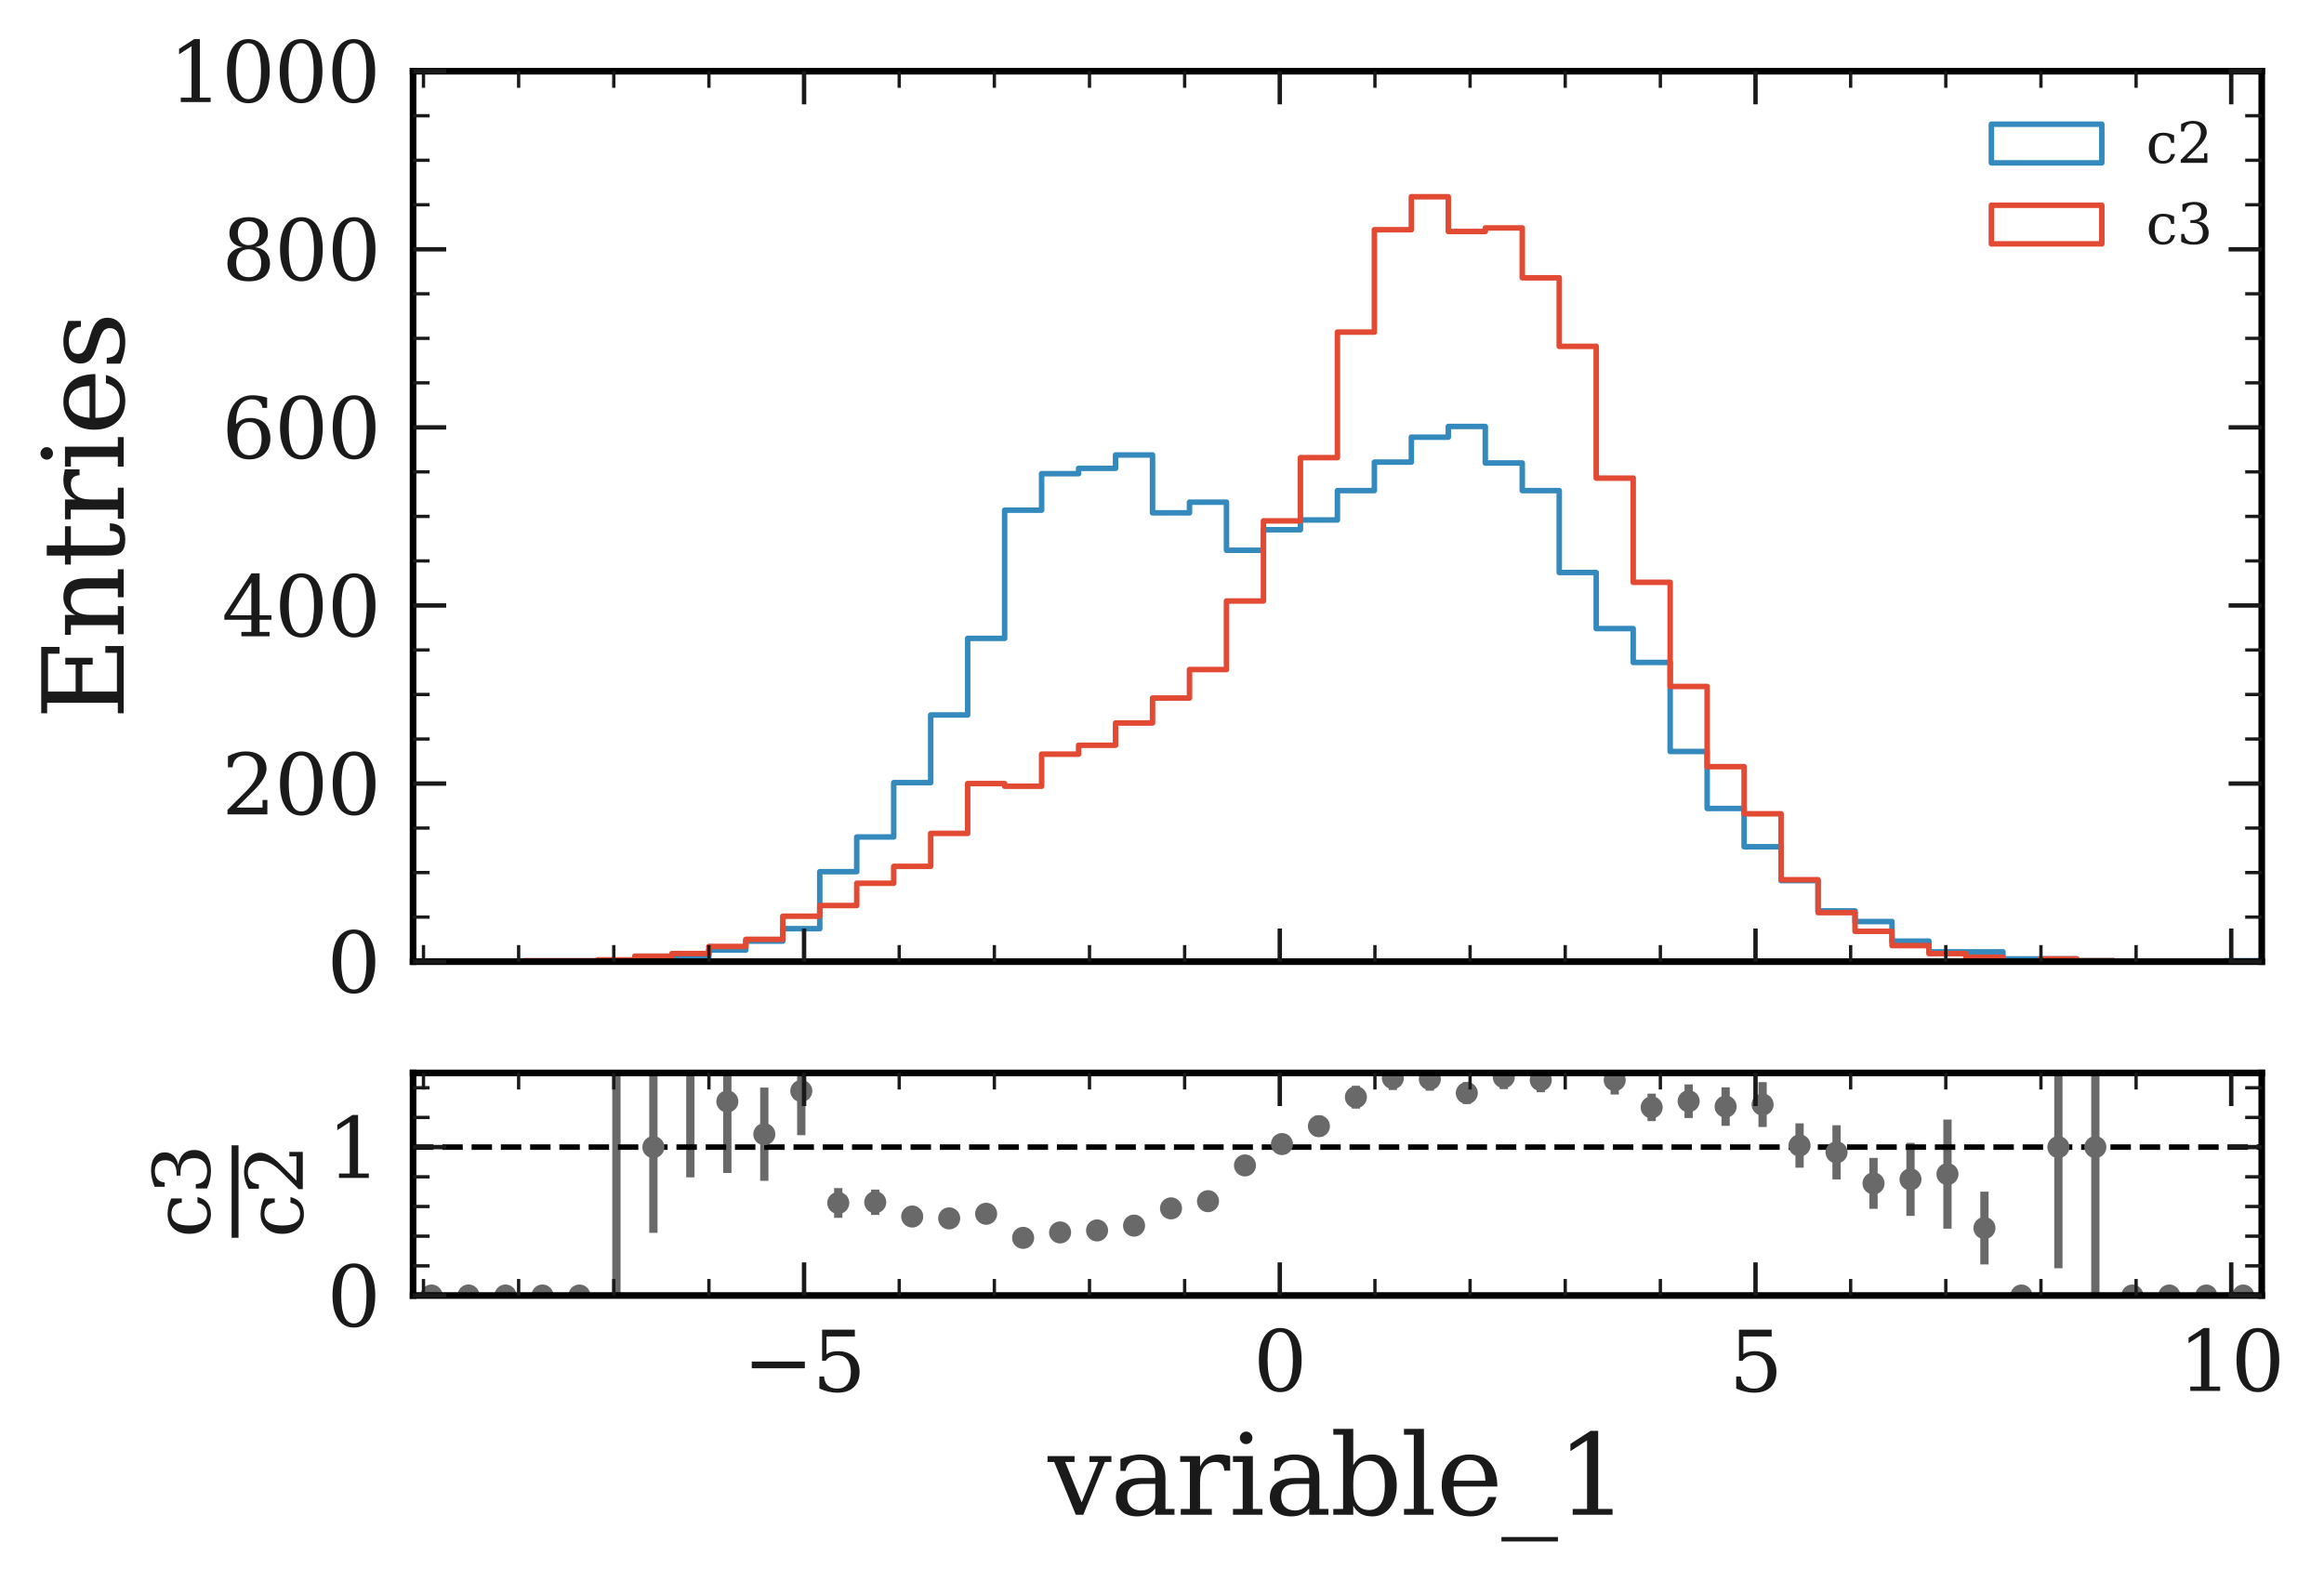 <?xml version="1.0" encoding="utf-8" standalone="no"?>
<!DOCTYPE svg PUBLIC "-//W3C//DTD SVG 1.1//EN"
  "http://www.w3.org/Graphics/SVG/1.1/DTD/svg11.dtd">
<svg xmlns:xlink="http://www.w3.org/1999/xlink" width="420.881pt" height="286.289pt" viewBox="0 0 420.881 286.289" xmlns="http://www.w3.org/2000/svg" version="1.1">
 <defs>
  <style type="text/css">*{stroke-linejoin: round; stroke-linecap: butt}</style>
 </defs>
 <g id="figure_1">
  <g id="patch_1">
   <path d="M 0 286.289 
L 420.881 286.289 
L 420.881 0 
L 0 0 
z
" style="fill: #ffffff"/>
  </g>
  <g id="axes_1">
   <g id="patch_2">
    <path d="M 74.806 174.179 
L 409.606 174.179 
L 409.606 12.899 
L 74.806 12.899 
z
" style="fill: #ffffff"/>
   </g>
   <g id="patch_3">
    <path d="M 74.806 174.179 
L 74.806 174.179 
L 81.502 174.179 
L 81.502 174.179 
L 88.198 174.179 
L 88.198 174.179 
L 94.894 174.179 
L 94.894 174.179 
L 101.59 174.179 
L 101.59 174.179 
L 108.286 174.179 
L 108.286 174.018 
L 114.982 174.018 
L 114.982 173.211 
L 121.678 173.211 
L 121.678 173.372 
L 128.374 173.372 
L 128.374 172.082 
L 135.07 172.082 
L 135.07 170.469 
L 141.766 170.469 
L 141.766 168.211 
L 148.462 168.211 
L 148.462 157.89 
L 155.158 157.89 
L 155.158 151.6 
L 161.854 151.6 
L 161.854 141.762 
L 168.55 141.762 
L 168.55 129.504 
L 175.246 129.504 
L 175.246 115.634 
L 181.942 115.634 
L 181.942 92.41 
L 188.638 92.41 
L 188.638 85.797 
L 195.334 85.797 
L 195.334 84.83 
L 202.03 84.83 
L 202.03 82.411 
L 208.726 82.411 
L 208.726 92.894 
L 215.422 92.894 
L 215.422 90.958 
L 222.118 90.958 
L 222.118 99.667 
L 228.814 99.667 
L 228.814 95.958 
L 235.51 95.958 
L 235.51 94.184 
L 242.206 94.184 
L 242.206 88.862 
L 248.902 88.862 
L 248.902 83.701 
L 255.598 83.701 
L 255.598 79.185 
L 262.294 79.185 
L 262.294 77.25 
L 268.99 77.25 
L 268.99 83.862 
L 275.686 83.862 
L 275.686 88.862 
L 282.382 88.862 
L 282.382 103.699 
L 289.078 103.699 
L 289.078 113.86 
L 295.774 113.86 
L 295.774 119.989 
L 302.47 119.989 
L 302.47 136.117 
L 309.166 136.117 
L 309.166 146.439 
L 315.862 146.439 
L 315.862 153.374 
L 322.558 153.374 
L 322.558 159.502 
L 329.254 159.502 
L 329.254 164.986 
L 335.95 164.986 
L 335.95 166.921 
L 342.646 166.921 
L 342.646 170.469 
L 349.342 170.469 
L 349.342 172.405 
L 356.038 172.405 
L 356.038 172.405 
L 362.734 172.405 
L 362.734 173.695 
L 369.43 173.695 
L 369.43 173.695 
L 376.126 173.695 
L 376.126 174.018 
L 382.822 174.018 
L 382.822 174.179 
L 389.518 174.179 
L 389.518 174.179 
L 396.214 174.179 
L 396.214 174.179 
L 402.91 174.179 
L 402.91 174.018 
L 409.606 174.018 
L 409.606 174.179 
" clip-path="url(#p083c9d906b)" style="fill: none; stroke: #348abd; stroke-linejoin: miter"/>
   </g>
   <g id="patch_4">
    <path d="M 74.806 174.179 
L 74.806 174.179 
L 81.502 174.179 
L 81.502 174.179 
L 88.198 174.179 
L 88.198 174.179 
L 94.894 174.179 
L 94.894 174.018 
L 101.59 174.018 
L 101.59 174.018 
L 108.286 174.018 
L 108.286 173.856 
L 114.982 173.856 
L 114.982 173.211 
L 121.678 173.211 
L 121.678 172.727 
L 128.374 172.727 
L 128.374 171.437 
L 135.07 171.437 
L 135.07 170.147 
L 141.766 170.147 
L 141.766 165.954 
L 148.462 165.954 
L 148.462 164.018 
L 155.158 164.018 
L 155.158 159.986 
L 161.854 159.986 
L 161.854 156.922 
L 168.55 156.922 
L 168.55 150.955 
L 175.246 150.955 
L 175.246 141.923 
L 181.942 141.923 
L 181.942 142.407 
L 188.638 142.407 
L 188.638 136.601 
L 195.334 136.601 
L 195.334 134.988 
L 202.03 134.988 
L 202.03 130.956 
L 208.726 130.956 
L 208.726 126.44 
L 215.422 126.44 
L 215.422 121.279 
L 222.118 121.279 
L 222.118 108.86 
L 228.814 108.86 
L 228.814 94.345 
L 235.51 94.345 
L 235.51 82.894 
L 242.206 82.894 
L 242.206 60.154 
L 248.902 60.154 
L 248.902 41.607 
L 255.598 41.607 
L 255.598 35.639 
L 262.294 35.639 
L 262.294 41.929 
L 268.99 41.929 
L 268.99 41.284 
L 275.686 41.284 
L 275.686 50.316 
L 282.382 50.316 
L 282.382 62.734 
L 289.078 62.734 
L 289.078 86.604 
L 295.774 86.604 
L 295.774 105.474 
L 302.47 105.474 
L 302.47 124.343 
L 309.166 124.343 
L 309.166 138.859 
L 315.862 138.859 
L 315.862 147.406 
L 322.558 147.406 
L 322.558 159.341 
L 329.254 159.341 
L 329.254 165.308 
L 335.95 165.308 
L 335.95 168.695 
L 342.646 168.695 
L 342.646 171.276 
L 349.342 171.276 
L 349.342 172.727 
L 356.038 172.727 
L 356.038 173.372 
L 362.734 173.372 
L 362.734 174.179 
L 369.43 174.179 
L 369.43 173.695 
L 376.126 173.695 
L 376.126 174.018 
L 382.822 174.018 
L 382.822 174.179 
L 389.518 174.179 
L 389.518 174.179 
L 396.214 174.179 
L 396.214 174.179 
L 402.91 174.179 
L 402.91 174.179 
L 409.606 174.179 
L 409.606 174.179 
" clip-path="url(#p083c9d906b)" style="fill: none; stroke: #e24a33; stroke-linejoin: miter"/>
   </g>
   <g id="patch_5">
    <path d="M 74.806 174.179 
L 74.806 12.899 
" style="fill: none; stroke: #000000; stroke-width: 1.2; stroke-linejoin: miter; stroke-linecap: square"/>
   </g>
   <g id="patch_6">
    <path d="M 409.606 174.179 
L 409.606 12.899 
" style="fill: none; stroke: #000000; stroke-width: 1.2; stroke-linejoin: miter; stroke-linecap: square"/>
   </g>
   <g id="patch_7">
    <path d="M 74.806 174.179 
L 409.606 174.179 
" style="fill: none; stroke: #000000; stroke-width: 1.2; stroke-linejoin: miter; stroke-linecap: square"/>
   </g>
   <g id="patch_8">
    <path d="M 74.806 12.899 
L 409.606 12.899 
" style="fill: none; stroke: #000000; stroke-width: 1.2; stroke-linejoin: miter; stroke-linecap: square"/>
   </g>
   <g id="matplotlib.axis_1">
    <g id="xtick_1">
     <g id="line2d_1">
      <defs>
       <path id="mbaadf5bf6e" d="M 0 0 
L 0 -6 
" style="stroke: #1a1a1a; stroke-width: 0.8"/>
      </defs>
      <g>
       <use xlink:href="#mbaadf5bf6e" x="145.618" y="174.179" style="fill: #1a1a1a; stroke: #1a1a1a; stroke-width: 0.8"/>
      </g>
     </g>
     <g id="line2d_2">
      <defs>
       <path id="m30e7a39daa" d="M 0 0 
L 0 6 
" style="stroke: #1a1a1a; stroke-width: 0.8"/>
      </defs>
      <g>
       <use xlink:href="#m30e7a39daa" x="145.618" y="12.899" style="fill: #1a1a1a; stroke: #1a1a1a; stroke-width: 0.8"/>
      </g>
     </g>
    </g>
    <g id="xtick_2">
     <g id="line2d_3">
      <g>
       <use xlink:href="#mbaadf5bf6e" x="231.772" y="174.179" style="fill: #1a1a1a; stroke: #1a1a1a; stroke-width: 0.8"/>
      </g>
     </g>
     <g id="line2d_4">
      <g>
       <use xlink:href="#m30e7a39daa" x="231.772" y="12.899" style="fill: #1a1a1a; stroke: #1a1a1a; stroke-width: 0.8"/>
      </g>
     </g>
    </g>
    <g id="xtick_3">
     <g id="line2d_5">
      <g>
       <use xlink:href="#mbaadf5bf6e" x="317.927" y="174.179" style="fill: #1a1a1a; stroke: #1a1a1a; stroke-width: 0.8"/>
      </g>
     </g>
     <g id="line2d_6">
      <g>
       <use xlink:href="#m30e7a39daa" x="317.927" y="12.899" style="fill: #1a1a1a; stroke: #1a1a1a; stroke-width: 0.8"/>
      </g>
     </g>
    </g>
    <g id="xtick_4">
     <g id="line2d_7">
      <g>
       <use xlink:href="#mbaadf5bf6e" x="404.081" y="174.179" style="fill: #1a1a1a; stroke: #1a1a1a; stroke-width: 0.8"/>
      </g>
     </g>
     <g id="line2d_8">
      <g>
       <use xlink:href="#m30e7a39daa" x="404.081" y="12.899" style="fill: #1a1a1a; stroke: #1a1a1a; stroke-width: 0.8"/>
      </g>
     </g>
    </g>
    <g id="xtick_5">
     <g id="line2d_9">
      <defs>
       <path id="mfc10b76c92" d="M 0 0 
L 0 -3 
" style="stroke: #1a1a1a; stroke-width: 0.6"/>
      </defs>
      <g>
       <use xlink:href="#mfc10b76c92" x="76.695" y="174.179" style="fill: #1a1a1a; stroke: #1a1a1a; stroke-width: 0.6"/>
      </g>
     </g>
     <g id="line2d_10">
      <defs>
       <path id="ma101f5adc2" d="M 0 0 
L 0 3 
" style="stroke: #1a1a1a; stroke-width: 0.6"/>
      </defs>
      <g>
       <use xlink:href="#ma101f5adc2" x="76.695" y="12.899" style="fill: #1a1a1a; stroke: #1a1a1a; stroke-width: 0.6"/>
      </g>
     </g>
    </g>
    <g id="xtick_6">
     <g id="line2d_11">
      <g>
       <use xlink:href="#mfc10b76c92" x="93.926" y="174.179" style="fill: #1a1a1a; stroke: #1a1a1a; stroke-width: 0.6"/>
      </g>
     </g>
     <g id="line2d_12">
      <g>
       <use xlink:href="#ma101f5adc2" x="93.926" y="12.899" style="fill: #1a1a1a; stroke: #1a1a1a; stroke-width: 0.6"/>
      </g>
     </g>
    </g>
    <g id="xtick_7">
     <g id="line2d_13">
      <g>
       <use xlink:href="#mfc10b76c92" x="111.157" y="174.179" style="fill: #1a1a1a; stroke: #1a1a1a; stroke-width: 0.6"/>
      </g>
     </g>
     <g id="line2d_14">
      <g>
       <use xlink:href="#ma101f5adc2" x="111.157" y="12.899" style="fill: #1a1a1a; stroke: #1a1a1a; stroke-width: 0.6"/>
      </g>
     </g>
    </g>
    <g id="xtick_8">
     <g id="line2d_15">
      <g>
       <use xlink:href="#mfc10b76c92" x="128.387" y="174.179" style="fill: #1a1a1a; stroke: #1a1a1a; stroke-width: 0.6"/>
      </g>
     </g>
     <g id="line2d_16">
      <g>
       <use xlink:href="#ma101f5adc2" x="128.387" y="12.899" style="fill: #1a1a1a; stroke: #1a1a1a; stroke-width: 0.6"/>
      </g>
     </g>
    </g>
    <g id="xtick_9">
     <g id="line2d_17">
      <g>
       <use xlink:href="#mfc10b76c92" x="162.849" y="174.179" style="fill: #1a1a1a; stroke: #1a1a1a; stroke-width: 0.6"/>
      </g>
     </g>
     <g id="line2d_18">
      <g>
       <use xlink:href="#ma101f5adc2" x="162.849" y="12.899" style="fill: #1a1a1a; stroke: #1a1a1a; stroke-width: 0.6"/>
      </g>
     </g>
    </g>
    <g id="xtick_10">
     <g id="line2d_19">
      <g>
       <use xlink:href="#mfc10b76c92" x="180.08" y="174.179" style="fill: #1a1a1a; stroke: #1a1a1a; stroke-width: 0.6"/>
      </g>
     </g>
     <g id="line2d_20">
      <g>
       <use xlink:href="#ma101f5adc2" x="180.08" y="12.899" style="fill: #1a1a1a; stroke: #1a1a1a; stroke-width: 0.6"/>
      </g>
     </g>
    </g>
    <g id="xtick_11">
     <g id="line2d_21">
      <g>
       <use xlink:href="#mfc10b76c92" x="197.311" y="174.179" style="fill: #1a1a1a; stroke: #1a1a1a; stroke-width: 0.6"/>
      </g>
     </g>
     <g id="line2d_22">
      <g>
       <use xlink:href="#ma101f5adc2" x="197.311" y="12.899" style="fill: #1a1a1a; stroke: #1a1a1a; stroke-width: 0.6"/>
      </g>
     </g>
    </g>
    <g id="xtick_12">
     <g id="line2d_23">
      <g>
       <use xlink:href="#mfc10b76c92" x="214.542" y="174.179" style="fill: #1a1a1a; stroke: #1a1a1a; stroke-width: 0.6"/>
      </g>
     </g>
     <g id="line2d_24">
      <g>
       <use xlink:href="#ma101f5adc2" x="214.542" y="12.899" style="fill: #1a1a1a; stroke: #1a1a1a; stroke-width: 0.6"/>
      </g>
     </g>
    </g>
    <g id="xtick_13">
     <g id="line2d_25">
      <g>
       <use xlink:href="#mfc10b76c92" x="249.003" y="174.179" style="fill: #1a1a1a; stroke: #1a1a1a; stroke-width: 0.6"/>
      </g>
     </g>
     <g id="line2d_26">
      <g>
       <use xlink:href="#ma101f5adc2" x="249.003" y="12.899" style="fill: #1a1a1a; stroke: #1a1a1a; stroke-width: 0.6"/>
      </g>
     </g>
    </g>
    <g id="xtick_14">
     <g id="line2d_27">
      <g>
       <use xlink:href="#mfc10b76c92" x="266.234" y="174.179" style="fill: #1a1a1a; stroke: #1a1a1a; stroke-width: 0.6"/>
      </g>
     </g>
     <g id="line2d_28">
      <g>
       <use xlink:href="#ma101f5adc2" x="266.234" y="12.899" style="fill: #1a1a1a; stroke: #1a1a1a; stroke-width: 0.6"/>
      </g>
     </g>
    </g>
    <g id="xtick_15">
     <g id="line2d_29">
      <g>
       <use xlink:href="#mfc10b76c92" x="283.465" y="174.179" style="fill: #1a1a1a; stroke: #1a1a1a; stroke-width: 0.6"/>
      </g>
     </g>
     <g id="line2d_30">
      <g>
       <use xlink:href="#ma101f5adc2" x="283.465" y="12.899" style="fill: #1a1a1a; stroke: #1a1a1a; stroke-width: 0.6"/>
      </g>
     </g>
    </g>
    <g id="xtick_16">
     <g id="line2d_31">
      <g>
       <use xlink:href="#mfc10b76c92" x="300.696" y="174.179" style="fill: #1a1a1a; stroke: #1a1a1a; stroke-width: 0.6"/>
      </g>
     </g>
     <g id="line2d_32">
      <g>
       <use xlink:href="#ma101f5adc2" x="300.696" y="12.899" style="fill: #1a1a1a; stroke: #1a1a1a; stroke-width: 0.6"/>
      </g>
     </g>
    </g>
    <g id="xtick_17">
     <g id="line2d_33">
      <g>
       <use xlink:href="#mfc10b76c92" x="335.157" y="174.179" style="fill: #1a1a1a; stroke: #1a1a1a; stroke-width: 0.6"/>
      </g>
     </g>
     <g id="line2d_34">
      <g>
       <use xlink:href="#ma101f5adc2" x="335.157" y="12.899" style="fill: #1a1a1a; stroke: #1a1a1a; stroke-width: 0.6"/>
      </g>
     </g>
    </g>
    <g id="xtick_18">
     <g id="line2d_35">
      <g>
       <use xlink:href="#mfc10b76c92" x="352.388" y="174.179" style="fill: #1a1a1a; stroke: #1a1a1a; stroke-width: 0.6"/>
      </g>
     </g>
     <g id="line2d_36">
      <g>
       <use xlink:href="#ma101f5adc2" x="352.388" y="12.899" style="fill: #1a1a1a; stroke: #1a1a1a; stroke-width: 0.6"/>
      </g>
     </g>
    </g>
    <g id="xtick_19">
     <g id="line2d_37">
      <g>
       <use xlink:href="#mfc10b76c92" x="369.619" y="174.179" style="fill: #1a1a1a; stroke: #1a1a1a; stroke-width: 0.6"/>
      </g>
     </g>
     <g id="line2d_38">
      <g>
       <use xlink:href="#ma101f5adc2" x="369.619" y="12.899" style="fill: #1a1a1a; stroke: #1a1a1a; stroke-width: 0.6"/>
      </g>
     </g>
    </g>
    <g id="xtick_20">
     <g id="line2d_39">
      <g>
       <use xlink:href="#mfc10b76c92" x="386.85" y="174.179" style="fill: #1a1a1a; stroke: #1a1a1a; stroke-width: 0.6"/>
      </g>
     </g>
     <g id="line2d_40">
      <g>
       <use xlink:href="#ma101f5adc2" x="386.85" y="12.899" style="fill: #1a1a1a; stroke: #1a1a1a; stroke-width: 0.6"/>
      </g>
     </g>
    </g>
   </g>
   <g id="matplotlib.axis_2">
    <g id="ytick_1">
     <g id="line2d_41">
      <defs>
       <path id="m085af97d27" d="M 0 0 
L 6 0 
" style="stroke: #1a1a1a; stroke-width: 0.8"/>
      </defs>
      <g>
       <use xlink:href="#m085af97d27" x="74.806" y="174.179" style="fill: #1a1a1a; stroke: #1a1a1a; stroke-width: 0.8"/>
      </g>
     </g>
     <g id="line2d_42">
      <defs>
       <path id="mea1b6fec72" d="M 0 0 
L -6 0 
" style="stroke: #1a1a1a; stroke-width: 0.8"/>
      </defs>
      <g>
       <use xlink:href="#mea1b6fec72" x="409.606" y="174.179" style="fill: #1a1a1a; stroke: #1a1a1a; stroke-width: 0.8"/>
      </g>
     </g>
     <g id="text_1">
      <!-- $\mathdefault{0}$ -->
      <g style="fill: #1a1a1a" transform="translate(59.206 179.878) scale(0.15 -0.15)">
       <defs>
        <path id="DejaVuSerif-30" d="M 2034 219 
Q 2513 219 2750 744 
Q 2988 1269 2988 2328 
Q 2988 3391 2750 3916 
Q 2513 4441 2034 4441 
Q 1556 4441 1318 3916 
Q 1081 3391 1081 2328 
Q 1081 1269 1318 744 
Q 1556 219 2034 219 
z
M 2034 -91 
Q 1275 -91 848 546 
Q 422 1184 422 2328 
Q 422 3475 848 4112 
Q 1275 4750 2034 4750 
Q 2797 4750 3222 4112 
Q 3647 3475 3647 2328 
Q 3647 1184 3222 546 
Q 2797 -91 2034 -91 
z
" transform="scale(0.016)"/>
       </defs>
       <use xlink:href="#DejaVuSerif-30" transform="translate(0 0.781)"/>
      </g>
     </g>
    </g>
    <g id="ytick_2">
     <g id="line2d_43">
      <g>
       <use xlink:href="#m085af97d27" x="74.806" y="141.923" style="fill: #1a1a1a; stroke: #1a1a1a; stroke-width: 0.8"/>
      </g>
     </g>
     <g id="line2d_44">
      <g>
       <use xlink:href="#mea1b6fec72" x="409.606" y="141.923" style="fill: #1a1a1a; stroke: #1a1a1a; stroke-width: 0.8"/>
      </g>
     </g>
     <g id="text_2">
      <!-- $\mathdefault{200}$ -->
      <g style="fill: #1a1a1a" transform="translate(40.156 147.622) scale(0.15 -0.15)">
       <defs>
        <path id="DejaVuSerif-32" d="M 819 3553 
L 469 3553 
L 469 4384 
Q 803 4563 1142 4656 
Q 1481 4750 1806 4750 
Q 2534 4750 2956 4397 
Q 3378 4044 3378 3438 
Q 3378 2753 2422 1800 
Q 2347 1728 2309 1691 
L 1131 513 
L 3078 513 
L 3078 1088 
L 3444 1088 
L 3444 0 
L 434 0 
L 434 341 
L 1850 1753 
Q 2319 2222 2519 2614 
Q 2719 3006 2719 3438 
Q 2719 3909 2473 4175 
Q 2228 4441 1797 4441 
Q 1350 4441 1106 4219 
Q 863 3997 819 3553 
z
" transform="scale(0.016)"/>
       </defs>
       <use xlink:href="#DejaVuSerif-32" transform="translate(0 0.781)"/>
       <use xlink:href="#DejaVuSerif-30" transform="translate(63.623 0.781)"/>
       <use xlink:href="#DejaVuSerif-30" transform="translate(127.246 0.781)"/>
      </g>
     </g>
    </g>
    <g id="ytick_3">
     <g id="line2d_45">
      <g>
       <use xlink:href="#m085af97d27" x="74.806" y="109.667" style="fill: #1a1a1a; stroke: #1a1a1a; stroke-width: 0.8"/>
      </g>
     </g>
     <g id="line2d_46">
      <g>
       <use xlink:href="#mea1b6fec72" x="409.606" y="109.667" style="fill: #1a1a1a; stroke: #1a1a1a; stroke-width: 0.8"/>
      </g>
     </g>
     <g id="text_3">
      <!-- $\mathdefault{400}$ -->
      <g style="fill: #1a1a1a" transform="translate(40.156 115.366) scale(0.15 -0.15)">
       <defs>
        <path id="DejaVuSerif-34" d="M 2234 1581 
L 2234 4063 
L 641 1581 
L 2234 1581 
z
M 3609 0 
L 1484 0 
L 1484 331 
L 2234 331 
L 2234 1247 
L 197 1247 
L 197 1588 
L 2241 4750 
L 2859 4750 
L 2859 1581 
L 3750 1581 
L 3750 1247 
L 2859 1247 
L 2859 331 
L 3609 331 
L 3609 0 
z
" transform="scale(0.016)"/>
       </defs>
       <use xlink:href="#DejaVuSerif-34" transform="translate(0 0.781)"/>
       <use xlink:href="#DejaVuSerif-30" transform="translate(63.623 0.781)"/>
       <use xlink:href="#DejaVuSerif-30" transform="translate(127.246 0.781)"/>
      </g>
     </g>
    </g>
    <g id="ytick_4">
     <g id="line2d_47">
      <g>
       <use xlink:href="#m085af97d27" x="74.806" y="77.411" style="fill: #1a1a1a; stroke: #1a1a1a; stroke-width: 0.8"/>
      </g>
     </g>
     <g id="line2d_48">
      <g>
       <use xlink:href="#mea1b6fec72" x="409.606" y="77.411" style="fill: #1a1a1a; stroke: #1a1a1a; stroke-width: 0.8"/>
      </g>
     </g>
     <g id="text_4">
      <!-- $\mathdefault{600}$ -->
      <g style="fill: #1a1a1a" transform="translate(40.156 83.11) scale(0.15 -0.15)">
       <defs>
        <path id="DejaVuSerif-36" d="M 2094 219 
Q 2534 219 2771 542 
Q 3009 866 3009 1472 
Q 3009 2078 2771 2401 
Q 2534 2725 2094 2725 
Q 1647 2725 1412 2412 
Q 1178 2100 1178 1509 
Q 1178 888 1415 553 
Q 1653 219 2094 219 
z
M 1075 2569 
Q 1288 2803 1556 2918 
Q 1825 3034 2163 3034 
Q 2859 3034 3264 2615 
Q 3669 2197 3669 1472 
Q 3669 763 3233 336 
Q 2797 -91 2069 -91 
Q 1278 -91 853 498 
Q 428 1088 428 2181 
Q 428 3406 931 4078 
Q 1434 4750 2350 4750 
Q 2597 4750 2869 4703 
Q 3141 4656 3425 4563 
L 3425 3794 
L 3072 3794 
Q 3034 4109 2831 4275 
Q 2628 4441 2284 4441 
Q 1678 4441 1381 3981 
Q 1084 3522 1075 2569 
z
" transform="scale(0.016)"/>
       </defs>
       <use xlink:href="#DejaVuSerif-36" transform="translate(0 0.781)"/>
       <use xlink:href="#DejaVuSerif-30" transform="translate(63.623 0.781)"/>
       <use xlink:href="#DejaVuSerif-30" transform="translate(127.246 0.781)"/>
      </g>
     </g>
    </g>
    <g id="ytick_5">
     <g id="line2d_49">
      <g>
       <use xlink:href="#m085af97d27" x="74.806" y="45.155" style="fill: #1a1a1a; stroke: #1a1a1a; stroke-width: 0.8"/>
      </g>
     </g>
     <g id="line2d_50">
      <g>
       <use xlink:href="#mea1b6fec72" x="409.606" y="45.155" style="fill: #1a1a1a; stroke: #1a1a1a; stroke-width: 0.8"/>
      </g>
     </g>
     <g id="text_5">
      <!-- $\mathdefault{800}$ -->
      <g style="fill: #1a1a1a" transform="translate(40.156 50.854) scale(0.15 -0.15)">
       <defs>
        <path id="DejaVuSerif-38" d="M 2981 1275 
Q 2981 1775 2732 2051 
Q 2484 2328 2034 2328 
Q 1584 2328 1336 2051 
Q 1088 1775 1088 1275 
Q 1088 772 1336 495 
Q 1584 219 2034 219 
Q 2484 219 2732 495 
Q 2981 772 2981 1275 
z
M 2853 3541 
Q 2853 3966 2637 4203 
Q 2422 4441 2034 4441 
Q 1650 4441 1433 4203 
Q 1216 3966 1216 3541 
Q 1216 3113 1433 2875 
Q 1650 2638 2034 2638 
Q 2422 2638 2637 2875 
Q 2853 3113 2853 3541 
z
M 2516 2484 
Q 3047 2413 3344 2092 
Q 3641 1772 3641 1275 
Q 3641 619 3225 264 
Q 2809 -91 2034 -91 
Q 1263 -91 845 264 
Q 428 619 428 1275 
Q 428 1772 725 2092 
Q 1022 2413 1556 2484 
Q 1084 2569 832 2842 
Q 581 3116 581 3541 
Q 581 4103 968 4426 
Q 1356 4750 2034 4750 
Q 2713 4750 3100 4426 
Q 3488 4103 3488 3541 
Q 3488 3116 3236 2842 
Q 2984 2569 2516 2484 
z
" transform="scale(0.016)"/>
       </defs>
       <use xlink:href="#DejaVuSerif-38" transform="translate(0 0.781)"/>
       <use xlink:href="#DejaVuSerif-30" transform="translate(63.623 0.781)"/>
       <use xlink:href="#DejaVuSerif-30" transform="translate(127.246 0.781)"/>
      </g>
     </g>
    </g>
    <g id="ytick_6">
     <g id="line2d_51">
      <g>
       <use xlink:href="#m085af97d27" x="74.806" y="12.899" style="fill: #1a1a1a; stroke: #1a1a1a; stroke-width: 0.8"/>
      </g>
     </g>
     <g id="line2d_52">
      <g>
       <use xlink:href="#mea1b6fec72" x="409.606" y="12.899" style="fill: #1a1a1a; stroke: #1a1a1a; stroke-width: 0.8"/>
      </g>
     </g>
     <g id="text_6">
      <!-- $\mathdefault{1000}$ -->
      <g style="fill: #1a1a1a" transform="translate(30.556 18.598) scale(0.15 -0.15)">
       <defs>
        <path id="DejaVuSerif-31" d="M 909 0 
L 909 331 
L 1722 331 
L 1722 4213 
L 781 3603 
L 781 4013 
L 1919 4750 
L 2350 4750 
L 2350 331 
L 3163 331 
L 3163 0 
L 909 0 
z
" transform="scale(0.016)"/>
       </defs>
       <use xlink:href="#DejaVuSerif-31" transform="translate(0 0.781)"/>
       <use xlink:href="#DejaVuSerif-30" transform="translate(63.623 0.781)"/>
       <use xlink:href="#DejaVuSerif-30" transform="translate(127.246 0.781)"/>
       <use xlink:href="#DejaVuSerif-30" transform="translate(190.869 0.781)"/>
      </g>
     </g>
    </g>
    <g id="ytick_7">
     <g id="line2d_53">
      <defs>
       <path id="mc3c72f0703" d="M 0 0 
L 3 0 
" style="stroke: #1a1a1a; stroke-width: 0.6"/>
      </defs>
      <g>
       <use xlink:href="#mc3c72f0703" x="74.806" y="166.115" style="fill: #1a1a1a; stroke: #1a1a1a; stroke-width: 0.6"/>
      </g>
     </g>
     <g id="line2d_54">
      <defs>
       <path id="mce593fb631" d="M 0 0 
L -3 0 
" style="stroke: #1a1a1a; stroke-width: 0.6"/>
      </defs>
      <g>
       <use xlink:href="#mce593fb631" x="409.606" y="166.115" style="fill: #1a1a1a; stroke: #1a1a1a; stroke-width: 0.6"/>
      </g>
     </g>
    </g>
    <g id="ytick_8">
     <g id="line2d_55">
      <g>
       <use xlink:href="#mc3c72f0703" x="74.806" y="158.051" style="fill: #1a1a1a; stroke: #1a1a1a; stroke-width: 0.6"/>
      </g>
     </g>
     <g id="line2d_56">
      <g>
       <use xlink:href="#mce593fb631" x="409.606" y="158.051" style="fill: #1a1a1a; stroke: #1a1a1a; stroke-width: 0.6"/>
      </g>
     </g>
    </g>
    <g id="ytick_9">
     <g id="line2d_57">
      <g>
       <use xlink:href="#mc3c72f0703" x="74.806" y="149.987" style="fill: #1a1a1a; stroke: #1a1a1a; stroke-width: 0.6"/>
      </g>
     </g>
     <g id="line2d_58">
      <g>
       <use xlink:href="#mce593fb631" x="409.606" y="149.987" style="fill: #1a1a1a; stroke: #1a1a1a; stroke-width: 0.6"/>
      </g>
     </g>
    </g>
    <g id="ytick_10">
     <g id="line2d_59">
      <g>
       <use xlink:href="#mc3c72f0703" x="74.806" y="133.859" style="fill: #1a1a1a; stroke: #1a1a1a; stroke-width: 0.6"/>
      </g>
     </g>
     <g id="line2d_60">
      <g>
       <use xlink:href="#mce593fb631" x="409.606" y="133.859" style="fill: #1a1a1a; stroke: #1a1a1a; stroke-width: 0.6"/>
      </g>
     </g>
    </g>
    <g id="ytick_11">
     <g id="line2d_61">
      <g>
       <use xlink:href="#mc3c72f0703" x="74.806" y="125.795" style="fill: #1a1a1a; stroke: #1a1a1a; stroke-width: 0.6"/>
      </g>
     </g>
     <g id="line2d_62">
      <g>
       <use xlink:href="#mce593fb631" x="409.606" y="125.795" style="fill: #1a1a1a; stroke: #1a1a1a; stroke-width: 0.6"/>
      </g>
     </g>
    </g>
    <g id="ytick_12">
     <g id="line2d_63">
      <g>
       <use xlink:href="#mc3c72f0703" x="74.806" y="117.731" style="fill: #1a1a1a; stroke: #1a1a1a; stroke-width: 0.6"/>
      </g>
     </g>
     <g id="line2d_64">
      <g>
       <use xlink:href="#mce593fb631" x="409.606" y="117.731" style="fill: #1a1a1a; stroke: #1a1a1a; stroke-width: 0.6"/>
      </g>
     </g>
    </g>
    <g id="ytick_13">
     <g id="line2d_65">
      <g>
       <use xlink:href="#mc3c72f0703" x="74.806" y="101.603" style="fill: #1a1a1a; stroke: #1a1a1a; stroke-width: 0.6"/>
      </g>
     </g>
     <g id="line2d_66">
      <g>
       <use xlink:href="#mce593fb631" x="409.606" y="101.603" style="fill: #1a1a1a; stroke: #1a1a1a; stroke-width: 0.6"/>
      </g>
     </g>
    </g>
    <g id="ytick_14">
     <g id="line2d_67">
      <g>
       <use xlink:href="#mc3c72f0703" x="74.806" y="93.539" style="fill: #1a1a1a; stroke: #1a1a1a; stroke-width: 0.6"/>
      </g>
     </g>
     <g id="line2d_68">
      <g>
       <use xlink:href="#mce593fb631" x="409.606" y="93.539" style="fill: #1a1a1a; stroke: #1a1a1a; stroke-width: 0.6"/>
      </g>
     </g>
    </g>
    <g id="ytick_15">
     <g id="line2d_69">
      <g>
       <use xlink:href="#mc3c72f0703" x="74.806" y="85.475" style="fill: #1a1a1a; stroke: #1a1a1a; stroke-width: 0.6"/>
      </g>
     </g>
     <g id="line2d_70">
      <g>
       <use xlink:href="#mce593fb631" x="409.606" y="85.475" style="fill: #1a1a1a; stroke: #1a1a1a; stroke-width: 0.6"/>
      </g>
     </g>
    </g>
    <g id="ytick_16">
     <g id="line2d_71">
      <g>
       <use xlink:href="#mc3c72f0703" x="74.806" y="69.347" style="fill: #1a1a1a; stroke: #1a1a1a; stroke-width: 0.6"/>
      </g>
     </g>
     <g id="line2d_72">
      <g>
       <use xlink:href="#mce593fb631" x="409.606" y="69.347" style="fill: #1a1a1a; stroke: #1a1a1a; stroke-width: 0.6"/>
      </g>
     </g>
    </g>
    <g id="ytick_17">
     <g id="line2d_73">
      <g>
       <use xlink:href="#mc3c72f0703" x="74.806" y="61.283" style="fill: #1a1a1a; stroke: #1a1a1a; stroke-width: 0.6"/>
      </g>
     </g>
     <g id="line2d_74">
      <g>
       <use xlink:href="#mce593fb631" x="409.606" y="61.283" style="fill: #1a1a1a; stroke: #1a1a1a; stroke-width: 0.6"/>
      </g>
     </g>
    </g>
    <g id="ytick_18">
     <g id="line2d_75">
      <g>
       <use xlink:href="#mc3c72f0703" x="74.806" y="53.219" style="fill: #1a1a1a; stroke: #1a1a1a; stroke-width: 0.6"/>
      </g>
     </g>
     <g id="line2d_76">
      <g>
       <use xlink:href="#mce593fb631" x="409.606" y="53.219" style="fill: #1a1a1a; stroke: #1a1a1a; stroke-width: 0.6"/>
      </g>
     </g>
    </g>
    <g id="ytick_19">
     <g id="line2d_77">
      <g>
       <use xlink:href="#mc3c72f0703" x="74.806" y="37.091" style="fill: #1a1a1a; stroke: #1a1a1a; stroke-width: 0.6"/>
      </g>
     </g>
     <g id="line2d_78">
      <g>
       <use xlink:href="#mce593fb631" x="409.606" y="37.091" style="fill: #1a1a1a; stroke: #1a1a1a; stroke-width: 0.6"/>
      </g>
     </g>
    </g>
    <g id="ytick_20">
     <g id="line2d_79">
      <g>
       <use xlink:href="#mc3c72f0703" x="74.806" y="29.027" style="fill: #1a1a1a; stroke: #1a1a1a; stroke-width: 0.6"/>
      </g>
     </g>
     <g id="line2d_80">
      <g>
       <use xlink:href="#mce593fb631" x="409.606" y="29.027" style="fill: #1a1a1a; stroke: #1a1a1a; stroke-width: 0.6"/>
      </g>
     </g>
    </g>
    <g id="ytick_21">
     <g id="line2d_81">
      <g>
       <use xlink:href="#mc3c72f0703" x="74.806" y="20.963" style="fill: #1a1a1a; stroke: #1a1a1a; stroke-width: 0.6"/>
      </g>
     </g>
     <g id="line2d_82">
      <g>
       <use xlink:href="#mce593fb631" x="409.606" y="20.963" style="fill: #1a1a1a; stroke: #1a1a1a; stroke-width: 0.6"/>
      </g>
     </g>
    </g>
    <g id="text_7">
     <!-- Entries -->
     <g style="fill: #1a1a1a" transform="translate(22.397 130.326) rotate(-90) scale(0.2 -0.2)">
      <defs>
       <path id="DejaVuSerif-45" d="M 353 0 
L 353 331 
L 947 331 
L 947 4331 
L 353 4331 
L 353 4666 
L 4109 4666 
L 4109 3628 
L 3725 3628 
L 3725 4281 
L 1581 4281 
L 1581 2719 
L 3109 2719 
L 3109 3303 
L 3494 3303 
L 3494 1753 
L 3109 1753 
L 3109 2338 
L 1581 2338 
L 1581 384 
L 3775 384 
L 3775 1038 
L 4159 1038 
L 4159 0 
L 353 0 
z
" transform="scale(0.016)"/>
       <path id="DejaVuSerif-6e" d="M 263 0 
L 263 331 
L 781 331 
L 781 2988 
L 231 2988 
L 231 3322 
L 1356 3322 
L 1356 2731 
Q 1516 3069 1770 3241 
Q 2025 3413 2363 3413 
Q 2913 3413 3172 3097 
Q 3431 2781 3431 2113 
L 3431 331 
L 3944 331 
L 3944 0 
L 2356 0 
L 2356 331 
L 2853 331 
L 2853 1931 
Q 2853 2541 2703 2767 
Q 2553 2994 2175 2994 
Q 1775 2994 1565 2701 
Q 1356 2409 1356 1850 
L 1356 331 
L 1856 331 
L 1856 0 
L 263 0 
z
" transform="scale(0.016)"/>
       <path id="DejaVuSerif-74" d="M 691 2988 
L 184 2988 
L 184 3322 
L 691 3322 
L 691 4353 
L 1269 4353 
L 1269 3322 
L 2350 3322 
L 2350 2988 
L 1269 2988 
L 1269 878 
Q 1269 456 1350 337 
Q 1431 219 1650 219 
Q 1875 219 1978 351 
Q 2081 484 2088 781 
L 2522 781 
Q 2497 328 2275 118 
Q 2053 -91 1600 -91 
Q 1103 -91 897 129 
Q 691 350 691 878 
L 691 2988 
z
" transform="scale(0.016)"/>
       <path id="DejaVuSerif-72" d="M 3059 3328 
L 3059 2497 
L 2728 2497 
Q 2713 2744 2591 2866 
Q 2469 2988 2234 2988 
Q 1809 2988 1582 2694 
Q 1356 2400 1356 1850 
L 1356 331 
L 2022 331 
L 2022 0 
L 263 0 
L 263 331 
L 781 331 
L 781 2994 
L 231 2994 
L 231 3322 
L 1356 3322 
L 1356 2731 
Q 1525 3078 1790 3245 
Q 2056 3413 2438 3413 
Q 2578 3413 2733 3391 
Q 2888 3369 3059 3328 
z
" transform="scale(0.016)"/>
       <path id="DejaVuSerif-69" d="M 622 4353 
Q 622 4497 726 4603 
Q 831 4709 978 4709 
Q 1122 4709 1226 4603 
Q 1331 4497 1331 4353 
Q 1331 4206 1228 4103 
Q 1125 4000 978 4000 
Q 831 4000 726 4103 
Q 622 4206 622 4353 
z
M 1356 331 
L 1900 331 
L 1900 0 
L 231 0 
L 231 331 
L 781 331 
L 781 2988 
L 231 2988 
L 231 3322 
L 1356 3322 
L 1356 331 
z
" transform="scale(0.016)"/>
       <path id="DejaVuSerif-65" d="M 3469 1600 
L 991 1600 
L 991 1575 
Q 991 903 1244 561 
Q 1497 219 1991 219 
Q 2369 219 2611 417 
Q 2853 616 2950 1006 
L 3413 1006 
Q 3275 459 2904 184 
Q 2534 -91 1931 -91 
Q 1203 -91 761 389 
Q 319 869 319 1663 
Q 319 2450 753 2931 
Q 1188 3413 1894 3413 
Q 2647 3413 3050 2948 
Q 3453 2484 3469 1600 
z
M 2791 1931 
Q 2772 2513 2545 2808 
Q 2319 3103 1894 3103 
Q 1497 3103 1269 2806 
Q 1041 2509 991 1931 
L 2791 1931 
z
" transform="scale(0.016)"/>
       <path id="DejaVuSerif-73" d="M 359 184 
L 359 959 
L 691 959 
Q 703 588 923 403 
Q 1144 219 1575 219 
Q 1963 219 2166 364 
Q 2369 509 2369 788 
Q 2369 1006 2220 1140 
Q 2072 1275 1594 1428 
L 1178 1569 
Q 750 1706 558 1912 
Q 366 2119 366 2438 
Q 366 2894 700 3153 
Q 1034 3413 1625 3413 
Q 1888 3413 2178 3344 
Q 2469 3275 2778 3144 
L 2778 2419 
L 2447 2419 
Q 2434 2741 2221 2922 
Q 2009 3103 1644 3103 
Q 1281 3103 1095 2975 
Q 909 2847 909 2591 
Q 909 2381 1050 2254 
Q 1191 2128 1613 1997 
L 2069 1856 
Q 2541 1709 2748 1489 
Q 2956 1269 2956 922 
Q 2956 450 2595 179 
Q 2234 -91 1600 -91 
Q 1278 -91 972 -22 
Q 666 47 359 184 
z
" transform="scale(0.016)"/>
      </defs>
      <use xlink:href="#DejaVuSerif-45"/>
      <use xlink:href="#DejaVuSerif-6e" x="72.998"/>
      <use xlink:href="#DejaVuSerif-74" x="137.402"/>
      <use xlink:href="#DejaVuSerif-72" x="177.588"/>
      <use xlink:href="#DejaVuSerif-69" x="225.391"/>
      <use xlink:href="#DejaVuSerif-65" x="257.373"/>
      <use xlink:href="#DejaVuSerif-73" x="316.553"/>
     </g>
    </g>
   </g>
   <g id="legend_1">
    <g id="patch_9">
     <path d="M 360.644 29.497 
L 380.644 29.497 
L 380.644 22.497 
L 360.644 22.497 
L 360.644 29.497 
z
" style="fill: none; stroke: #348abd; stroke-linejoin: miter"/>
    </g>
    <g id="text_8">
     <!-- c2 -->
     <g style="fill: #1a1a1a" transform="translate(388.644 29.497) scale(0.1 -0.1)">
      <defs>
       <path id="DejaVuSerif-63" d="M 3291 997 
Q 3169 466 2822 187 
Q 2475 -91 1925 -91 
Q 1200 -91 759 389 
Q 319 869 319 1663 
Q 319 2459 759 2936 
Q 1200 3413 1925 3413 
Q 2241 3413 2553 3339 
Q 2866 3266 3181 3116 
L 3181 2266 
L 2847 2266 
Q 2781 2703 2561 2903 
Q 2341 3103 1931 3103 
Q 1466 3103 1228 2742 
Q 991 2381 991 1663 
Q 991 944 1227 581 
Q 1463 219 1931 219 
Q 2303 219 2525 412 
Q 2747 606 2828 997 
L 3291 997 
z
" transform="scale(0.016)"/>
      </defs>
      <use xlink:href="#DejaVuSerif-63"/>
      <use xlink:href="#DejaVuSerif-32" x="56.006"/>
     </g>
    </g>
    <g id="patch_10">
     <path d="M 360.644 44.175 
L 380.644 44.175 
L 380.644 37.175 
L 360.644 37.175 
L 360.644 44.175 
z
" style="fill: none; stroke: #e24a33; stroke-linejoin: miter"/>
    </g>
    <g id="text_9">
     <!-- c3 -->
     <g style="fill: #1a1a1a" transform="translate(388.644 44.175) scale(0.1 -0.1)">
      <defs>
       <path id="DejaVuSerif-33" d="M 622 4469 
Q 988 4606 1323 4678 
Q 1659 4750 1953 4750 
Q 2638 4750 3022 4454 
Q 3406 4159 3406 3634 
Q 3406 3213 3140 2930 
Q 2875 2647 2388 2547 
Q 2963 2466 3280 2130 
Q 3597 1794 3597 1259 
Q 3597 606 3158 257 
Q 2719 -91 1894 -91 
Q 1528 -91 1179 -12 
Q 831 66 488 225 
L 488 1131 
L 838 1131 
Q 869 681 1141 450 
Q 1413 219 1906 219 
Q 2384 219 2661 495 
Q 2938 772 2938 1253 
Q 2938 1803 2653 2086 
Q 2369 2369 1819 2369 
L 1522 2369 
L 1522 2688 
L 1678 2688 
Q 2225 2688 2498 2914 
Q 2772 3141 2772 3597 
Q 2772 4006 2547 4223 
Q 2322 4441 1900 4441 
Q 1478 4441 1245 4241 
Q 1013 4041 972 3647 
L 622 3647 
L 622 4469 
z
" transform="scale(0.016)"/>
      </defs>
      <use xlink:href="#DejaVuSerif-63"/>
      <use xlink:href="#DejaVuSerif-33" x="56.006"/>
     </g>
    </g>
   </g>
  </g>
  <g id="axes_2">
   <g id="patch_11">
    <path d="M 74.806 234.659 
L 409.606 234.659 
L 409.606 194.339 
L 74.806 194.339 
z
" style="fill: #ffffff"/>
   </g>
   <g id="LineCollection_1">
    <path d="M 78.154 234.659 
L 78.154 234.659 
" clip-path="url(#p36f957d7c4)" style="fill: none; stroke: #696969; stroke-width: 1.5"/>
    <path d="M 84.85 234.659 
L 84.85 234.659 
" clip-path="url(#p36f957d7c4)" style="fill: none; stroke: #696969; stroke-width: 1.5"/>
    <path d="M 91.546 234.659 
L 91.546 234.659 
" clip-path="url(#p36f957d7c4)" style="fill: none; stroke: #696969; stroke-width: 1.5"/>
    <path d="M 98.242 234.659 
L 98.242 234.659 
" clip-path="url(#p36f957d7c4)" style="fill: none; stroke: #696969; stroke-width: 1.5"/>
    <path d="M 104.938 234.659 
L 104.938 234.659 
" clip-path="url(#p36f957d7c4)" style="fill: none; stroke: #696969; stroke-width: 1.5"/>
    <path d="M 111.634 246.741 
L 111.634 115.057 
" clip-path="url(#p36f957d7c4)" style="fill: none; stroke: #696969; stroke-width: 1.5"/>
    <path d="M 118.33 223.298 
L 118.33 192.26 
" clip-path="url(#p36f957d7c4)" style="fill: none; stroke: #696969; stroke-width: 1.5"/>
    <path d="M 125.026 213.262 
L 125.026 159.288 
" clip-path="url(#p36f957d7c4)" style="fill: none; stroke: #696969; stroke-width: 1.5"/>
    <path d="M 131.722 212.459 
L 131.722 186.557 
" clip-path="url(#p36f957d7c4)" style="fill: none; stroke: #696969; stroke-width: 1.5"/>
    <path d="M 138.418 213.883 
L 138.418 197 
" clip-path="url(#p36f957d7c4)" style="fill: none; stroke: #696969; stroke-width: 1.5"/>
    <path d="M 145.114 205.609 
L 145.114 189.607 
" clip-path="url(#p36f957d7c4)" style="fill: none; stroke: #696969; stroke-width: 1.5"/>
    <path d="M 151.81 220.584 
L 151.81 215.2 
" clip-path="url(#p36f957d7c4)" style="fill: none; stroke: #696969; stroke-width: 1.5"/>
    <path d="M 158.506 220.061 
L 158.506 215.464 
" clip-path="url(#p36f957d7c4)" style="fill: none; stroke: #696969; stroke-width: 1.5"/>
    <path d="M 165.202 222.062 
L 165.202 218.637 
" clip-path="url(#p36f957d7c4)" style="fill: none; stroke: #696969; stroke-width: 1.5"/>
    <path d="M 171.898 222.121 
L 171.898 219.25 
" clip-path="url(#p36f957d7c4)" style="fill: none; stroke: #696969; stroke-width: 1.5"/>
    <path d="M 178.594 221.153 
L 178.594 218.545 
" clip-path="url(#p36f957d7c4)" style="fill: none; stroke: #696969; stroke-width: 1.5"/>
    <path d="M 185.29 225.091 
L 185.29 223.337 
" clip-path="url(#p36f957d7c4)" style="fill: none; stroke: #696969; stroke-width: 1.5"/>
    <path d="M 191.986 224.124 
L 191.986 222.336 
" clip-path="url(#p36f957d7c4)" style="fill: none; stroke: #696969; stroke-width: 1.5"/>
    <path d="M 198.682 223.776 
L 198.682 221.961 
" clip-path="url(#p36f957d7c4)" style="fill: none; stroke: #696969; stroke-width: 1.5"/>
    <path d="M 205.378 222.936 
L 205.378 221.06 
" clip-path="url(#p36f957d7c4)" style="fill: none; stroke: #696969; stroke-width: 1.5"/>
    <path d="M 212.074 220.028 
L 212.074 217.716 
" clip-path="url(#p36f957d7c4)" style="fill: none; stroke: #696969; stroke-width: 1.5"/>
    <path d="M 218.77 218.779 
L 218.77 216.366 
" clip-path="url(#p36f957d7c4)" style="fill: none; stroke: #696969; stroke-width: 1.5"/>
    <path d="M 225.466 212.699 
L 225.466 209.491 
" clip-path="url(#p36f957d7c4)" style="fill: none; stroke: #696969; stroke-width: 1.5"/>
    <path d="M 232.162 208.977 
L 232.162 205.472 
" clip-path="url(#p36f957d7c4)" style="fill: none; stroke: #696969; stroke-width: 1.5"/>
    <path d="M 238.858 205.872 
L 238.858 202.099 
" clip-path="url(#p36f957d7c4)" style="fill: none; stroke: #696969; stroke-width: 1.5"/>
    <path d="M 245.554 200.799 
L 245.554 196.669 
" clip-path="url(#p36f957d7c4)" style="fill: none; stroke: #696969; stroke-width: 1.5"/>
    <path d="M 252.25 197.43 
L 252.25 193.116 
" clip-path="url(#p36f957d7c4)" style="fill: none; stroke: #696969; stroke-width: 1.5"/>
    <path d="M 258.946 197.554 
L 258.946 193.36 
" clip-path="url(#p36f957d7c4)" style="fill: none; stroke: #696969; stroke-width: 1.5"/>
    <path d="M 265.642 199.953 
L 265.642 196.015 
" clip-path="url(#p36f957d7c4)" style="fill: none; stroke: #696969; stroke-width: 1.5"/>
    <path d="M 272.338 197.273 
L 272.338 192.941 
" clip-path="url(#p36f957d7c4)" style="fill: none; stroke: #696969; stroke-width: 1.5"/>
    <path d="M 279.034 197.839 
L 279.034 193.43 
" clip-path="url(#p36f957d7c4)" style="fill: none; stroke: #696969; stroke-width: 1.5"/>
    <path d="M 285.73 194.753 
L 285.73 189.557 
" clip-path="url(#p36f957d7c4)" style="fill: none; stroke: #696969; stroke-width: 1.5"/>
    <path d="M 292.426 198.255 
L 292.426 193.01 
" clip-path="url(#p36f957d7c4)" style="fill: none; stroke: #696969; stroke-width: 1.5"/>
    <path d="M 299.122 203.065 
L 299.122 198.092 
" clip-path="url(#p36f957d7c4)" style="fill: none; stroke: #696969; stroke-width: 1.5"/>
    <path d="M 305.818 202.507 
L 305.818 196.422 
" clip-path="url(#p36f957d7c4)" style="fill: none; stroke: #696969; stroke-width: 1.5"/>
    <path d="M 312.514 203.921 
L 312.514 196.947 
" clip-path="url(#p36f957d7c4)" style="fill: none; stroke: #696969; stroke-width: 1.5"/>
    <path d="M 319.21 204.129 
L 319.21 196.009 
" clip-path="url(#p36f957d7c4)" style="fill: none; stroke: #696969; stroke-width: 1.5"/>
    <path d="M 325.906 211.501 
L 325.906 203.466 
" clip-path="url(#p36f957d7c4)" style="fill: none; stroke: #696969; stroke-width: 1.5"/>
    <path d="M 332.602 213.624 
L 332.602 203.82 
" clip-path="url(#p36f957d7c4)" style="fill: none; stroke: #696969; stroke-width: 1.5"/>
    <path d="M 339.298 218.964 
L 339.298 209.735 
" clip-path="url(#p36f957d7c4)" style="fill: none; stroke: #696969; stroke-width: 1.5"/>
    <path d="M 345.994 220.242 
L 345.994 207.002 
" clip-path="url(#p36f957d7c4)" style="fill: none; stroke: #696969; stroke-width: 1.5"/>
    <path d="M 352.69 222.551 
L 352.69 202.781 
" clip-path="url(#p36f957d7c4)" style="fill: none; stroke: #696969; stroke-width: 1.5"/>
    <path d="M 359.386 229.031 
L 359.386 215.851 
" clip-path="url(#p36f957d7c4)" style="fill: none; stroke: #696969; stroke-width: 1.5"/>
    <path d="M 366.082 234.659 
L 366.082 234.659 
" clip-path="url(#p36f957d7c4)" style="fill: none; stroke: #696969; stroke-width: 1.5"/>
    <path d="M 372.778 229.726 
L 372.778 185.831 
" clip-path="url(#p36f957d7c4)" style="fill: none; stroke: #696969; stroke-width: 1.5"/>
    <path d="M 379.474 245.793 
L 379.474 169.765 
" clip-path="url(#p36f957d7c4)" style="fill: none; stroke: #696969; stroke-width: 1.5"/>
    <path d="M 386.17 234.659 
L 386.17 234.659 
" clip-path="url(#p36f957d7c4)" style="fill: none; stroke: #696969; stroke-width: 1.5"/>
    <path d="M 392.866 234.659 
L 392.866 234.659 
" clip-path="url(#p36f957d7c4)" style="fill: none; stroke: #696969; stroke-width: 1.5"/>
    <path d="M 399.562 234.659 
L 399.562 234.659 
" clip-path="url(#p36f957d7c4)" style="fill: none; stroke: #696969; stroke-width: 1.5"/>
    <path d="M 406.258 234.659 
L 406.258 234.659 
" clip-path="url(#p36f957d7c4)" style="fill: none; stroke: #696969; stroke-width: 1.5"/>
   </g>
   <g id="line2d_83">
    <path d="M 74.806 207.779 
L 409.606 207.779 
" clip-path="url(#p36f957d7c4)" style="fill: none; stroke-dasharray: 3.7,1.6; stroke-dashoffset: 0; stroke: #000000"/>
   </g>
   <g id="line2d_84">
    <defs>
     <path id="m0bbd7571ce" d="M 0 1.5 
C 0.398 1.5 0.779 1.342 1.061 1.061 
C 1.342 0.779 1.5 0.398 1.5 0 
C 1.5 -0.398 1.342 -0.779 1.061 -1.061 
C 0.779 -1.342 0.398 -1.5 0 -1.5 
C -0.398 -1.5 -0.779 -1.342 -1.061 -1.061 
C -1.342 -0.779 -1.5 -0.398 -1.5 0 
C -1.5 0.398 -1.342 0.779 -1.061 1.061 
C -0.779 1.342 -0.398 1.5 0 1.5 
z
" style="stroke: #696969"/>
    </defs>
    <g clip-path="url(#p36f957d7c4)">
     <use xlink:href="#m0bbd7571ce" x="78.154" y="234.659" style="fill: #696969; stroke: #696969"/>
     <use xlink:href="#m0bbd7571ce" x="84.85" y="234.659" style="fill: #696969; stroke: #696969"/>
     <use xlink:href="#m0bbd7571ce" x="91.546" y="234.659" style="fill: #696969; stroke: #696969"/>
     <use xlink:href="#m0bbd7571ce" x="98.242" y="234.659" style="fill: #696969; stroke: #696969"/>
     <use xlink:href="#m0bbd7571ce" x="104.938" y="234.659" style="fill: #696969; stroke: #696969"/>
     <use xlink:href="#m0bbd7571ce" x="111.634" y="180.899" style="fill: #696969; stroke: #696969"/>
     <use xlink:href="#m0bbd7571ce" x="118.33" y="207.779" style="fill: #696969; stroke: #696969"/>
     <use xlink:href="#m0bbd7571ce" x="125.026" y="186.275" style="fill: #696969; stroke: #696969"/>
     <use xlink:href="#m0bbd7571ce" x="131.722" y="199.508" style="fill: #696969; stroke: #696969"/>
     <use xlink:href="#m0bbd7571ce" x="138.418" y="205.441" style="fill: #696969; stroke: #696969"/>
     <use xlink:href="#m0bbd7571ce" x="145.114" y="197.608" style="fill: #696969; stroke: #696969"/>
     <use xlink:href="#m0bbd7571ce" x="151.81" y="217.892" style="fill: #696969; stroke: #696969"/>
     <use xlink:href="#m0bbd7571ce" x="158.506" y="217.763" style="fill: #696969; stroke: #696969"/>
     <use xlink:href="#m0bbd7571ce" x="165.202" y="220.35" style="fill: #696969; stroke: #696969"/>
     <use xlink:href="#m0bbd7571ce" x="171.898" y="220.685" style="fill: #696969; stroke: #696969"/>
     <use xlink:href="#m0bbd7571ce" x="178.594" y="219.849" style="fill: #696969; stroke: #696969"/>
     <use xlink:href="#m0bbd7571ce" x="185.29" y="224.214" style="fill: #696969; stroke: #696969"/>
     <use xlink:href="#m0bbd7571ce" x="191.986" y="223.23" style="fill: #696969; stroke: #696969"/>
     <use xlink:href="#m0bbd7571ce" x="198.682" y="222.869" style="fill: #696969; stroke: #696969"/>
     <use xlink:href="#m0bbd7571ce" x="205.378" y="221.998" style="fill: #696969; stroke: #696969"/>
     <use xlink:href="#m0bbd7571ce" x="212.074" y="218.872" style="fill: #696969; stroke: #696969"/>
     <use xlink:href="#m0bbd7571ce" x="218.77" y="217.572" style="fill: #696969; stroke: #696969"/>
     <use xlink:href="#m0bbd7571ce" x="225.466" y="211.095" style="fill: #696969; stroke: #696969"/>
     <use xlink:href="#m0bbd7571ce" x="232.162" y="207.225" style="fill: #696969; stroke: #696969"/>
     <use xlink:href="#m0bbd7571ce" x="238.858" y="203.985" style="fill: #696969; stroke: #696969"/>
     <use xlink:href="#m0bbd7571ce" x="245.554" y="198.734" style="fill: #696969; stroke: #696969"/>
     <use xlink:href="#m0bbd7571ce" x="252.25" y="195.273" style="fill: #696969; stroke: #696969"/>
     <use xlink:href="#m0bbd7571ce" x="258.946" y="195.457" style="fill: #696969; stroke: #696969"/>
     <use xlink:href="#m0bbd7571ce" x="265.642" y="197.984" style="fill: #696969; stroke: #696969"/>
     <use xlink:href="#m0bbd7571ce" x="272.338" y="195.107" style="fill: #696969; stroke: #696969"/>
     <use xlink:href="#m0bbd7571ce" x="279.034" y="195.635" style="fill: #696969; stroke: #696969"/>
     <use xlink:href="#m0bbd7571ce" x="285.73" y="192.155" style="fill: #696969; stroke: #696969"/>
     <use xlink:href="#m0bbd7571ce" x="292.426" y="195.633" style="fill: #696969; stroke: #696969"/>
     <use xlink:href="#m0bbd7571ce" x="299.122" y="200.579" style="fill: #696969; stroke: #696969"/>
     <use xlink:href="#m0bbd7571ce" x="305.818" y="199.464" style="fill: #696969; stroke: #696969"/>
     <use xlink:href="#m0bbd7571ce" x="312.514" y="200.434" style="fill: #696969; stroke: #696969"/>
     <use xlink:href="#m0bbd7571ce" x="319.21" y="200.069" style="fill: #696969; stroke: #696969"/>
     <use xlink:href="#m0bbd7571ce" x="325.906" y="207.483" style="fill: #696969; stroke: #696969"/>
     <use xlink:href="#m0bbd7571ce" x="332.602" y="208.722" style="fill: #696969; stroke: #696969"/>
     <use xlink:href="#m0bbd7571ce" x="339.298" y="214.349" style="fill: #696969; stroke: #696969"/>
     <use xlink:href="#m0bbd7571ce" x="345.994" y="213.622" style="fill: #696969; stroke: #696969"/>
     <use xlink:href="#m0bbd7571ce" x="352.69" y="212.666" style="fill: #696969; stroke: #696969"/>
     <use xlink:href="#m0bbd7571ce" x="359.386" y="222.441" style="fill: #696969; stroke: #696969"/>
     <use xlink:href="#m0bbd7571ce" x="366.082" y="234.659" style="fill: #696969; stroke: #696969"/>
     <use xlink:href="#m0bbd7571ce" x="372.778" y="207.779" style="fill: #696969; stroke: #696969"/>
     <use xlink:href="#m0bbd7571ce" x="379.474" y="207.779" style="fill: #696969; stroke: #696969"/>
     <use xlink:href="#m0bbd7571ce" x="386.17" y="234.659" style="fill: #696969; stroke: #696969"/>
     <use xlink:href="#m0bbd7571ce" x="392.866" y="234.659" style="fill: #696969; stroke: #696969"/>
     <use xlink:href="#m0bbd7571ce" x="399.562" y="234.659" style="fill: #696969; stroke: #696969"/>
     <use xlink:href="#m0bbd7571ce" x="406.258" y="234.659" style="fill: #696969; stroke: #696969"/>
    </g>
   </g>
   <g id="patch_12">
    <path d="M 74.806 234.659 
L 74.806 194.339 
" style="fill: none; stroke: #000000; stroke-width: 1.2; stroke-linejoin: miter; stroke-linecap: square"/>
   </g>
   <g id="patch_13">
    <path d="M 409.606 234.659 
L 409.606 194.339 
" style="fill: none; stroke: #000000; stroke-width: 1.2; stroke-linejoin: miter; stroke-linecap: square"/>
   </g>
   <g id="patch_14">
    <path d="M 74.806 234.659 
L 409.606 234.659 
" style="fill: none; stroke: #000000; stroke-width: 1.2; stroke-linejoin: miter; stroke-linecap: square"/>
   </g>
   <g id="patch_15">
    <path d="M 74.806 194.339 
L 409.606 194.339 
" style="fill: none; stroke: #000000; stroke-width: 1.2; stroke-linejoin: miter; stroke-linecap: square"/>
   </g>
   <g id="matplotlib.axis_3">
    <g id="xtick_21">
     <g id="line2d_85">
      <g>
       <use xlink:href="#mbaadf5bf6e" x="145.618" y="234.659" style="fill: #1a1a1a; stroke: #1a1a1a; stroke-width: 0.8"/>
      </g>
     </g>
     <g id="line2d_86">
      <g>
       <use xlink:href="#m30e7a39daa" x="145.618" y="194.339" style="fill: #1a1a1a; stroke: #1a1a1a; stroke-width: 0.8"/>
      </g>
     </g>
     <g id="text_10">
      <!-- $\mathdefault{−5}$ -->
      <g style="fill: #1a1a1a" transform="translate(134.518 252.056) scale(0.15 -0.15)">
       <defs>
        <path id="DejaVuSerif-2212" d="M 678 2259 
L 4684 2259 
L 4684 1753 
L 678 1753 
L 678 2259 
z
" transform="scale(0.016)"/>
        <path id="DejaVuSerif-35" d="M 3219 4666 
L 3219 4153 
L 1081 4153 
L 1081 2816 
Q 1244 2928 1461 2984 
Q 1678 3041 1947 3041 
Q 2703 3041 3140 2622 
Q 3578 2203 3578 1478 
Q 3578 738 3136 323 
Q 2694 -91 1894 -91 
Q 1572 -91 1234 -12 
Q 897 66 544 225 
L 544 1131 
L 897 1131 
Q 925 688 1179 453 
Q 1434 219 1894 219 
Q 2388 219 2653 544 
Q 2919 869 2919 1478 
Q 2919 2084 2655 2407 
Q 2391 2731 1894 2731 
Q 1613 2731 1398 2631 
Q 1184 2531 1019 2322 
L 750 2322 
L 750 4666 
L 3219 4666 
z
" transform="scale(0.016)"/>
       </defs>
       <use xlink:href="#DejaVuSerif-2212" transform="translate(0 0.094)"/>
       <use xlink:href="#DejaVuSerif-35" transform="translate(83.789 0.094)"/>
      </g>
     </g>
    </g>
    <g id="xtick_22">
     <g id="line2d_87">
      <g>
       <use xlink:href="#mbaadf5bf6e" x="231.772" y="234.659" style="fill: #1a1a1a; stroke: #1a1a1a; stroke-width: 0.8"/>
      </g>
     </g>
     <g id="line2d_88">
      <g>
       <use xlink:href="#m30e7a39daa" x="231.772" y="194.339" style="fill: #1a1a1a; stroke: #1a1a1a; stroke-width: 0.8"/>
      </g>
     </g>
     <g id="text_11">
      <!-- $\mathdefault{0}$ -->
      <g style="fill: #1a1a1a" transform="translate(226.972 252.056) scale(0.15 -0.15)">
       <use xlink:href="#DejaVuSerif-30" transform="translate(0 0.781)"/>
      </g>
     </g>
    </g>
    <g id="xtick_23">
     <g id="line2d_89">
      <g>
       <use xlink:href="#mbaadf5bf6e" x="317.927" y="234.659" style="fill: #1a1a1a; stroke: #1a1a1a; stroke-width: 0.8"/>
      </g>
     </g>
     <g id="line2d_90">
      <g>
       <use xlink:href="#m30e7a39daa" x="317.927" y="194.339" style="fill: #1a1a1a; stroke: #1a1a1a; stroke-width: 0.8"/>
      </g>
     </g>
     <g id="text_12">
      <!-- $\mathdefault{5}$ -->
      <g style="fill: #1a1a1a" transform="translate(313.127 252.056) scale(0.15 -0.15)">
       <use xlink:href="#DejaVuSerif-35" transform="translate(0 0.094)"/>
      </g>
     </g>
    </g>
    <g id="xtick_24">
     <g id="line2d_91">
      <g>
       <use xlink:href="#mbaadf5bf6e" x="404.081" y="234.659" style="fill: #1a1a1a; stroke: #1a1a1a; stroke-width: 0.8"/>
      </g>
     </g>
     <g id="line2d_92">
      <g>
       <use xlink:href="#m30e7a39daa" x="404.081" y="194.339" style="fill: #1a1a1a; stroke: #1a1a1a; stroke-width: 0.8"/>
      </g>
     </g>
     <g id="text_13">
      <!-- $\mathdefault{10}$ -->
      <g style="fill: #1a1a1a" transform="translate(394.481 252.056) scale(0.15 -0.15)">
       <use xlink:href="#DejaVuSerif-31" transform="translate(0 0.781)"/>
       <use xlink:href="#DejaVuSerif-30" transform="translate(63.623 0.781)"/>
      </g>
     </g>
    </g>
    <g id="xtick_25">
     <g id="line2d_93">
      <g>
       <use xlink:href="#mfc10b76c92" x="76.695" y="234.659" style="fill: #1a1a1a; stroke: #1a1a1a; stroke-width: 0.6"/>
      </g>
     </g>
     <g id="line2d_94">
      <g>
       <use xlink:href="#ma101f5adc2" x="76.695" y="194.339" style="fill: #1a1a1a; stroke: #1a1a1a; stroke-width: 0.6"/>
      </g>
     </g>
    </g>
    <g id="xtick_26">
     <g id="line2d_95">
      <g>
       <use xlink:href="#mfc10b76c92" x="93.926" y="234.659" style="fill: #1a1a1a; stroke: #1a1a1a; stroke-width: 0.6"/>
      </g>
     </g>
     <g id="line2d_96">
      <g>
       <use xlink:href="#ma101f5adc2" x="93.926" y="194.339" style="fill: #1a1a1a; stroke: #1a1a1a; stroke-width: 0.6"/>
      </g>
     </g>
    </g>
    <g id="xtick_27">
     <g id="line2d_97">
      <g>
       <use xlink:href="#mfc10b76c92" x="111.157" y="234.659" style="fill: #1a1a1a; stroke: #1a1a1a; stroke-width: 0.6"/>
      </g>
     </g>
     <g id="line2d_98">
      <g>
       <use xlink:href="#ma101f5adc2" x="111.157" y="194.339" style="fill: #1a1a1a; stroke: #1a1a1a; stroke-width: 0.6"/>
      </g>
     </g>
    </g>
    <g id="xtick_28">
     <g id="line2d_99">
      <g>
       <use xlink:href="#mfc10b76c92" x="128.387" y="234.659" style="fill: #1a1a1a; stroke: #1a1a1a; stroke-width: 0.6"/>
      </g>
     </g>
     <g id="line2d_100">
      <g>
       <use xlink:href="#ma101f5adc2" x="128.387" y="194.339" style="fill: #1a1a1a; stroke: #1a1a1a; stroke-width: 0.6"/>
      </g>
     </g>
    </g>
    <g id="xtick_29">
     <g id="line2d_101">
      <g>
       <use xlink:href="#mfc10b76c92" x="162.849" y="234.659" style="fill: #1a1a1a; stroke: #1a1a1a; stroke-width: 0.6"/>
      </g>
     </g>
     <g id="line2d_102">
      <g>
       <use xlink:href="#ma101f5adc2" x="162.849" y="194.339" style="fill: #1a1a1a; stroke: #1a1a1a; stroke-width: 0.6"/>
      </g>
     </g>
    </g>
    <g id="xtick_30">
     <g id="line2d_103">
      <g>
       <use xlink:href="#mfc10b76c92" x="180.08" y="234.659" style="fill: #1a1a1a; stroke: #1a1a1a; stroke-width: 0.6"/>
      </g>
     </g>
     <g id="line2d_104">
      <g>
       <use xlink:href="#ma101f5adc2" x="180.08" y="194.339" style="fill: #1a1a1a; stroke: #1a1a1a; stroke-width: 0.6"/>
      </g>
     </g>
    </g>
    <g id="xtick_31">
     <g id="line2d_105">
      <g>
       <use xlink:href="#mfc10b76c92" x="197.311" y="234.659" style="fill: #1a1a1a; stroke: #1a1a1a; stroke-width: 0.6"/>
      </g>
     </g>
     <g id="line2d_106">
      <g>
       <use xlink:href="#ma101f5adc2" x="197.311" y="194.339" style="fill: #1a1a1a; stroke: #1a1a1a; stroke-width: 0.6"/>
      </g>
     </g>
    </g>
    <g id="xtick_32">
     <g id="line2d_107">
      <g>
       <use xlink:href="#mfc10b76c92" x="214.542" y="234.659" style="fill: #1a1a1a; stroke: #1a1a1a; stroke-width: 0.6"/>
      </g>
     </g>
     <g id="line2d_108">
      <g>
       <use xlink:href="#ma101f5adc2" x="214.542" y="194.339" style="fill: #1a1a1a; stroke: #1a1a1a; stroke-width: 0.6"/>
      </g>
     </g>
    </g>
    <g id="xtick_33">
     <g id="line2d_109">
      <g>
       <use xlink:href="#mfc10b76c92" x="249.003" y="234.659" style="fill: #1a1a1a; stroke: #1a1a1a; stroke-width: 0.6"/>
      </g>
     </g>
     <g id="line2d_110">
      <g>
       <use xlink:href="#ma101f5adc2" x="249.003" y="194.339" style="fill: #1a1a1a; stroke: #1a1a1a; stroke-width: 0.6"/>
      </g>
     </g>
    </g>
    <g id="xtick_34">
     <g id="line2d_111">
      <g>
       <use xlink:href="#mfc10b76c92" x="266.234" y="234.659" style="fill: #1a1a1a; stroke: #1a1a1a; stroke-width: 0.6"/>
      </g>
     </g>
     <g id="line2d_112">
      <g>
       <use xlink:href="#ma101f5adc2" x="266.234" y="194.339" style="fill: #1a1a1a; stroke: #1a1a1a; stroke-width: 0.6"/>
      </g>
     </g>
    </g>
    <g id="xtick_35">
     <g id="line2d_113">
      <g>
       <use xlink:href="#mfc10b76c92" x="283.465" y="234.659" style="fill: #1a1a1a; stroke: #1a1a1a; stroke-width: 0.6"/>
      </g>
     </g>
     <g id="line2d_114">
      <g>
       <use xlink:href="#ma101f5adc2" x="283.465" y="194.339" style="fill: #1a1a1a; stroke: #1a1a1a; stroke-width: 0.6"/>
      </g>
     </g>
    </g>
    <g id="xtick_36">
     <g id="line2d_115">
      <g>
       <use xlink:href="#mfc10b76c92" x="300.696" y="234.659" style="fill: #1a1a1a; stroke: #1a1a1a; stroke-width: 0.6"/>
      </g>
     </g>
     <g id="line2d_116">
      <g>
       <use xlink:href="#ma101f5adc2" x="300.696" y="194.339" style="fill: #1a1a1a; stroke: #1a1a1a; stroke-width: 0.6"/>
      </g>
     </g>
    </g>
    <g id="xtick_37">
     <g id="line2d_117">
      <g>
       <use xlink:href="#mfc10b76c92" x="335.157" y="234.659" style="fill: #1a1a1a; stroke: #1a1a1a; stroke-width: 0.6"/>
      </g>
     </g>
     <g id="line2d_118">
      <g>
       <use xlink:href="#ma101f5adc2" x="335.157" y="194.339" style="fill: #1a1a1a; stroke: #1a1a1a; stroke-width: 0.6"/>
      </g>
     </g>
    </g>
    <g id="xtick_38">
     <g id="line2d_119">
      <g>
       <use xlink:href="#mfc10b76c92" x="352.388" y="234.659" style="fill: #1a1a1a; stroke: #1a1a1a; stroke-width: 0.6"/>
      </g>
     </g>
     <g id="line2d_120">
      <g>
       <use xlink:href="#ma101f5adc2" x="352.388" y="194.339" style="fill: #1a1a1a; stroke: #1a1a1a; stroke-width: 0.6"/>
      </g>
     </g>
    </g>
    <g id="xtick_39">
     <g id="line2d_121">
      <g>
       <use xlink:href="#mfc10b76c92" x="369.619" y="234.659" style="fill: #1a1a1a; stroke: #1a1a1a; stroke-width: 0.6"/>
      </g>
     </g>
     <g id="line2d_122">
      <g>
       <use xlink:href="#ma101f5adc2" x="369.619" y="194.339" style="fill: #1a1a1a; stroke: #1a1a1a; stroke-width: 0.6"/>
      </g>
     </g>
    </g>
    <g id="xtick_40">
     <g id="line2d_123">
      <g>
       <use xlink:href="#mfc10b76c92" x="386.85" y="234.659" style="fill: #1a1a1a; stroke: #1a1a1a; stroke-width: 0.6"/>
      </g>
     </g>
     <g id="line2d_124">
      <g>
       <use xlink:href="#ma101f5adc2" x="386.85" y="194.339" style="fill: #1a1a1a; stroke: #1a1a1a; stroke-width: 0.6"/>
      </g>
     </g>
    </g>
    <g id="text_14">
     <!-- variable_1 -->
     <g style="fill: #1a1a1a" transform="translate(189.772 274.373) scale(0.2 -0.2)">
      <defs>
       <path id="DejaVuSerif-76" d="M 1581 0 
L 359 2988 
L -19 2988 
L -19 3322 
L 1509 3322 
L 1509 2988 
L 978 2988 
L 1913 703 
L 2847 2988 
L 2350 2988 
L 2350 3322 
L 3597 3322 
L 3597 2988 
L 3225 2988 
L 2003 0 
L 1581 0 
z
" transform="scale(0.016)"/>
       <path id="DejaVuSerif-61" d="M 2547 1044 
L 2547 1747 
L 1806 1747 
Q 1378 1747 1168 1562 
Q 959 1378 959 997 
Q 959 650 1171 447 
Q 1384 244 1747 244 
Q 2106 244 2326 466 
Q 2547 688 2547 1044 
z
M 3122 2075 
L 3122 331 
L 3634 331 
L 3634 0 
L 2547 0 
L 2547 359 
Q 2356 128 2106 18 
Q 1856 -91 1522 -91 
Q 969 -91 644 203 
Q 319 497 319 997 
Q 319 1513 691 1797 
Q 1063 2081 1741 2081 
L 2547 2081 
L 2547 2309 
Q 2547 2688 2317 2895 
Q 2088 3103 1672 3103 
Q 1328 3103 1125 2947 
Q 922 2791 872 2484 
L 575 2484 
L 575 3156 
Q 875 3284 1158 3348 
Q 1441 3413 1709 3413 
Q 2400 3413 2761 3070 
Q 3122 2728 3122 2075 
z
" transform="scale(0.016)"/>
       <path id="DejaVuSerif-62" d="M 738 331 
L 738 4531 
L 184 4531 
L 184 4863 
L 1313 4863 
L 1313 2803 
Q 1481 3116 1742 3264 
Q 2003 3413 2388 3413 
Q 3000 3413 3387 2928 
Q 3775 2444 3775 1663 
Q 3775 881 3387 395 
Q 3000 -91 2388 -91 
Q 2003 -91 1742 57 
Q 1481 206 1313 519 
L 1313 0 
L 184 0 
L 184 331 
L 738 331 
z
M 1313 1497 
Q 1313 897 1542 583 
Q 1772 269 2209 269 
Q 2650 269 2876 622 
Q 3103 975 3103 1663 
Q 3103 2353 2876 2703 
Q 2650 3053 2209 3053 
Q 1772 3053 1542 2737 
Q 1313 2422 1313 1825 
L 1313 1497 
z
" transform="scale(0.016)"/>
       <path id="DejaVuSerif-6c" d="M 1313 331 
L 1856 331 
L 1856 0 
L 184 0 
L 184 331 
L 738 331 
L 738 4531 
L 184 4531 
L 184 4863 
L 1313 4863 
L 1313 331 
z
" transform="scale(0.016)"/>
       <path id="DejaVuSerif-5f" d="M 3200 -1259 
L 3200 -1509 
L 0 -1509 
L 0 -1259 
L 3200 -1259 
z
" transform="scale(0.016)"/>
      </defs>
      <use xlink:href="#DejaVuSerif-76"/>
      <use xlink:href="#DejaVuSerif-61" x="56.494"/>
      <use xlink:href="#DejaVuSerif-72" x="116.113"/>
      <use xlink:href="#DejaVuSerif-69" x="163.916"/>
      <use xlink:href="#DejaVuSerif-61" x="195.898"/>
      <use xlink:href="#DejaVuSerif-62" x="255.518"/>
      <use xlink:href="#DejaVuSerif-6c" x="319.531"/>
      <use xlink:href="#DejaVuSerif-65" x="351.514"/>
      <use xlink:href="#DejaVuSerif-5f" x="410.693"/>
      <use xlink:href="#DejaVuSerif-31" x="460.693"/>
     </g>
    </g>
   </g>
   <g id="matplotlib.axis_4">
    <g id="ytick_22">
     <g id="line2d_125">
      <g>
       <use xlink:href="#m085af97d27" x="74.806" y="234.659" style="fill: #1a1a1a; stroke: #1a1a1a; stroke-width: 0.8"/>
      </g>
     </g>
     <g id="line2d_126">
      <g>
       <use xlink:href="#mea1b6fec72" x="409.606" y="234.659" style="fill: #1a1a1a; stroke: #1a1a1a; stroke-width: 0.8"/>
      </g>
     </g>
     <g id="text_15">
      <!-- $\mathdefault{0}$ -->
      <g style="fill: #1a1a1a" transform="translate(59.206 240.358) scale(0.15 -0.15)">
       <use xlink:href="#DejaVuSerif-30" transform="translate(0 0.781)"/>
      </g>
     </g>
    </g>
    <g id="ytick_23">
     <g id="line2d_127">
      <g>
       <use xlink:href="#m085af97d27" x="74.806" y="207.779" style="fill: #1a1a1a; stroke: #1a1a1a; stroke-width: 0.8"/>
      </g>
     </g>
     <g id="line2d_128">
      <g>
       <use xlink:href="#mea1b6fec72" x="409.606" y="207.779" style="fill: #1a1a1a; stroke: #1a1a1a; stroke-width: 0.8"/>
      </g>
     </g>
     <g id="text_16">
      <!-- $\mathdefault{1}$ -->
      <g style="fill: #1a1a1a" transform="translate(59.206 213.478) scale(0.15 -0.15)">
       <use xlink:href="#DejaVuSerif-31" transform="translate(0 0.781)"/>
      </g>
     </g>
    </g>
    <g id="ytick_24">
     <g id="line2d_129">
      <g>
       <use xlink:href="#mc3c72f0703" x="74.806" y="229.283" style="fill: #1a1a1a; stroke: #1a1a1a; stroke-width: 0.6"/>
      </g>
     </g>
     <g id="line2d_130">
      <g>
       <use xlink:href="#mce593fb631" x="409.606" y="229.283" style="fill: #1a1a1a; stroke: #1a1a1a; stroke-width: 0.6"/>
      </g>
     </g>
    </g>
    <g id="ytick_25">
     <g id="line2d_131">
      <g>
       <use xlink:href="#mc3c72f0703" x="74.806" y="223.907" style="fill: #1a1a1a; stroke: #1a1a1a; stroke-width: 0.6"/>
      </g>
     </g>
     <g id="line2d_132">
      <g>
       <use xlink:href="#mce593fb631" x="409.606" y="223.907" style="fill: #1a1a1a; stroke: #1a1a1a; stroke-width: 0.6"/>
      </g>
     </g>
    </g>
    <g id="ytick_26">
     <g id="line2d_133">
      <g>
       <use xlink:href="#mc3c72f0703" x="74.806" y="218.531" style="fill: #1a1a1a; stroke: #1a1a1a; stroke-width: 0.6"/>
      </g>
     </g>
     <g id="line2d_134">
      <g>
       <use xlink:href="#mce593fb631" x="409.606" y="218.531" style="fill: #1a1a1a; stroke: #1a1a1a; stroke-width: 0.6"/>
      </g>
     </g>
    </g>
    <g id="ytick_27">
     <g id="line2d_135">
      <g>
       <use xlink:href="#mc3c72f0703" x="74.806" y="213.155" style="fill: #1a1a1a; stroke: #1a1a1a; stroke-width: 0.6"/>
      </g>
     </g>
     <g id="line2d_136">
      <g>
       <use xlink:href="#mce593fb631" x="409.606" y="213.155" style="fill: #1a1a1a; stroke: #1a1a1a; stroke-width: 0.6"/>
      </g>
     </g>
    </g>
    <g id="ytick_28">
     <g id="line2d_137">
      <g>
       <use xlink:href="#mc3c72f0703" x="74.806" y="202.403" style="fill: #1a1a1a; stroke: #1a1a1a; stroke-width: 0.6"/>
      </g>
     </g>
     <g id="line2d_138">
      <g>
       <use xlink:href="#mce593fb631" x="409.606" y="202.403" style="fill: #1a1a1a; stroke: #1a1a1a; stroke-width: 0.6"/>
      </g>
     </g>
    </g>
    <g id="ytick_29">
     <g id="line2d_139">
      <g>
       <use xlink:href="#mc3c72f0703" x="74.806" y="197.027" style="fill: #1a1a1a; stroke: #1a1a1a; stroke-width: 0.6"/>
      </g>
     </g>
     <g id="line2d_140">
      <g>
       <use xlink:href="#mce593fb631" x="409.606" y="197.027" style="fill: #1a1a1a; stroke: #1a1a1a; stroke-width: 0.6"/>
      </g>
     </g>
    </g>
    <g id="text_17">
     <!-- $\frac{c3}{c2}$ -->
     <g style="fill: #1a1a1a" transform="translate(47.006 224.199) rotate(-90) scale(0.2 -0.2)">
      <use xlink:href="#DejaVuSerif-63" transform="translate(0 45.047) scale(0.7)"/>
      <use xlink:href="#DejaVuSerif-33" transform="translate(39.204 45.047) scale(0.7)"/>
      <use xlink:href="#DejaVuSerif-63" transform="translate(0 -39.152) scale(0.7)"/>
      <use xlink:href="#DejaVuSerif-32" transform="translate(39.204 -39.152) scale(0.7)"/>
      <path d="M 0 19.052 
L 0 25.302 
L 83.74 25.302 
L 83.74 19.052 
L 0 19.052 
z
"/>
     </g>
    </g>
   </g>
  </g>
 </g>
 <defs>
  <clipPath id="p083c9d906b">
   <rect x="74.806" y="12.899" width="334.8" height="161.28"/>
  </clipPath>
  <clipPath id="p36f957d7c4">
   <rect x="74.806" y="194.339" width="334.8" height="40.32"/>
  </clipPath>
 </defs>
</svg>
